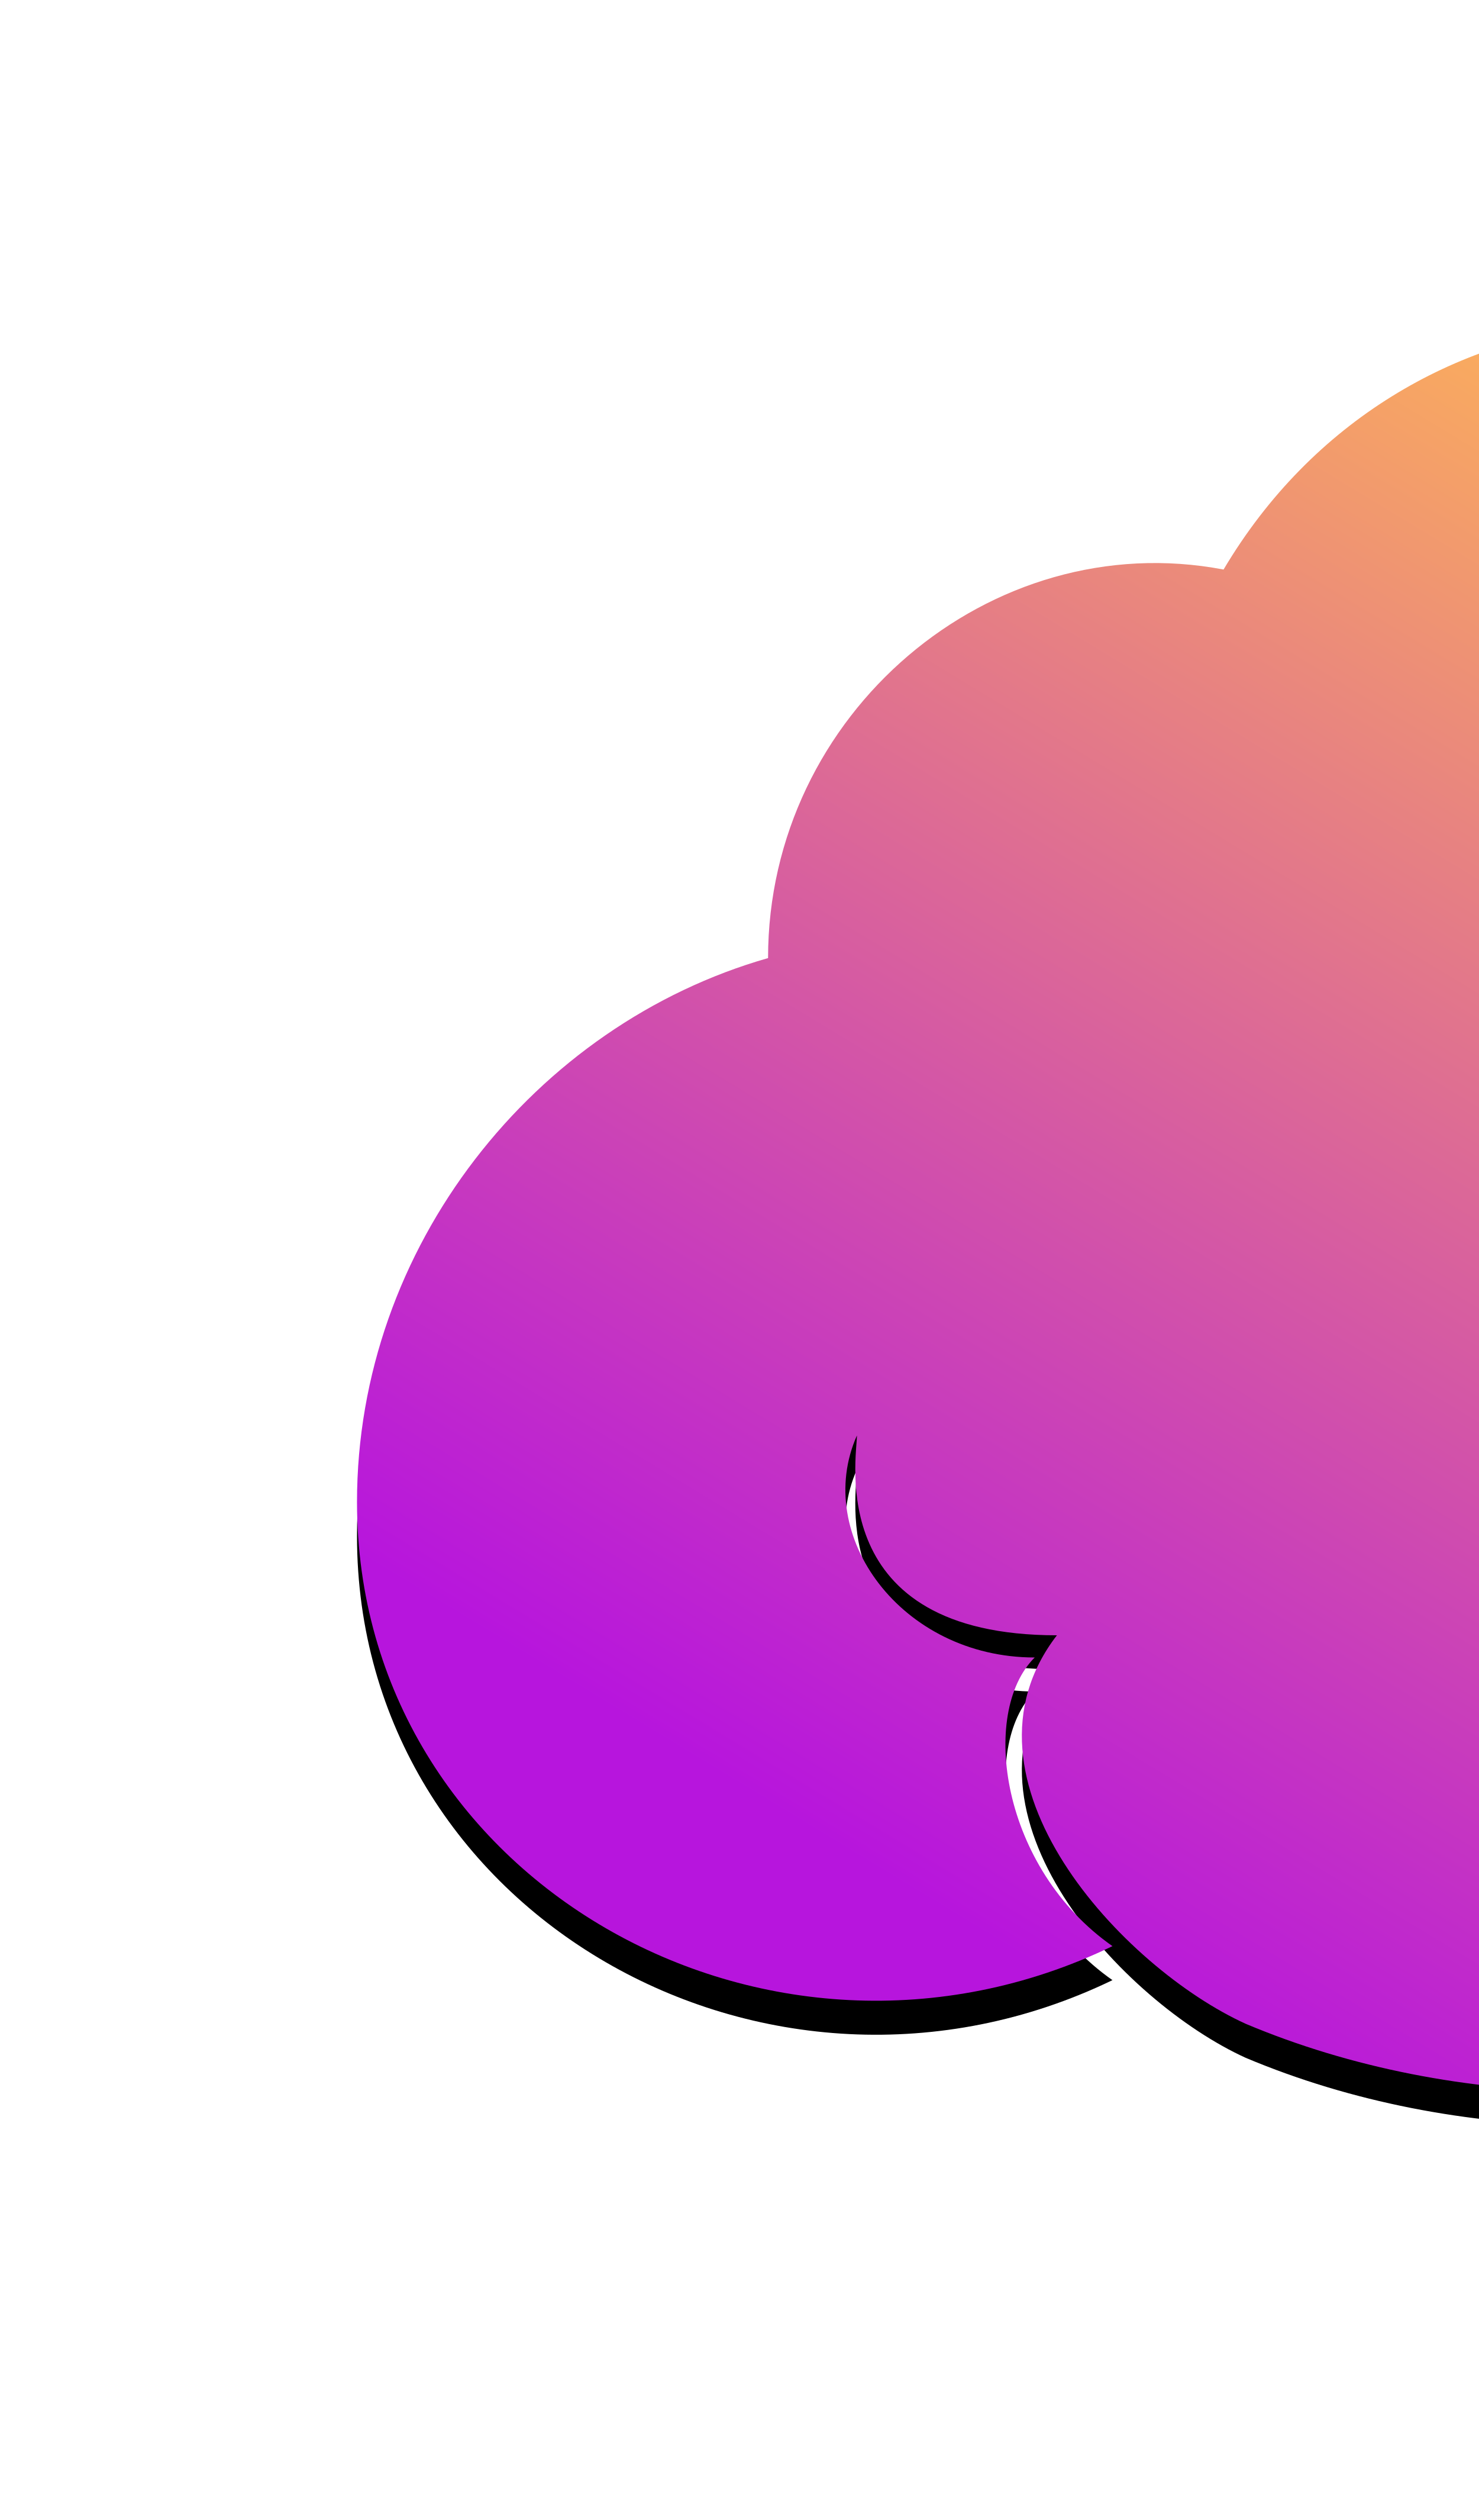 <svg xmlns="http://www.w3.org/2000/svg" xmlns:xlink="http://www.w3.org/1999/xlink" width="87" height="147" viewBox="0 0 87 147">
    <defs>
        <linearGradient id="c" x1="-47.406%" x2="107.422%" y1="156.625%" y2="-35.212%">
            <stop offset="0%" stop-color="#B917D7"/>
            <stop offset="40.349%" stop-color="#B715DD"/>
            <stop offset="73.814%" stop-color="#FFB854"/>
            <stop offset="100%" stop-color="#FFF"/>
        </linearGradient>
        <path id="b" d="M403 3056.875c0 29.373-29.408 50.914-56.202 41.776-13.07 4.569-28.1 4.569-40.517-.653-7.189-3.264-17.645-14.36-11.11-22.846-13.724 0-11.763-10.444-11.763-11.75-2.614 5.875 2.614 13.055 10.456 13.055-3.268 3.264-1.96 12.402 4.575 16.972-20.26 9.79-44.439-3.917-44.439-26.11 0-15.013 10.456-28.068 24.18-31.985 0-14.36 13.07-25.457 26.794-22.846 10.456-17.624 33.982-18.93 45.092-5.222 2.614 2.611 4.574 6.528 5.228 10.444-4.575 1.306-13.07 6.528-15.03 15.013 3.92-8.485 10.455-13.055 17.644-14.36 24.18-3.264 45.092 13.707 45.092 38.512z"/>
        <filter id="a" width="145.6%" height="165.4%" x="-22.8%" y="-30.8%" filterUnits="objectBoundingBox">
            <feOffset dy="2" in="SourceAlpha" result="shadowOffsetOuter1"/>
            <feGaussianBlur in="shadowOffsetOuter1" result="shadowBlurOuter1" stdDeviation="11"/>
            <feColorMatrix in="shadowBlurOuter1" values="0 0 0 0 0.955 0 0 0 0 0.158 0 0 0 0 0.785 0 0 0 0.519 0"/>
        </filter>
    </defs>
    <g fill="none" fill-rule="evenodd" transform="translate(-233 -2979)">
        <use fill="#000" filter="url(#a)" xlink:href="#b"/>
        <use fill="url(#c)" xlink:href="#b"/>
    </g>
</svg>
